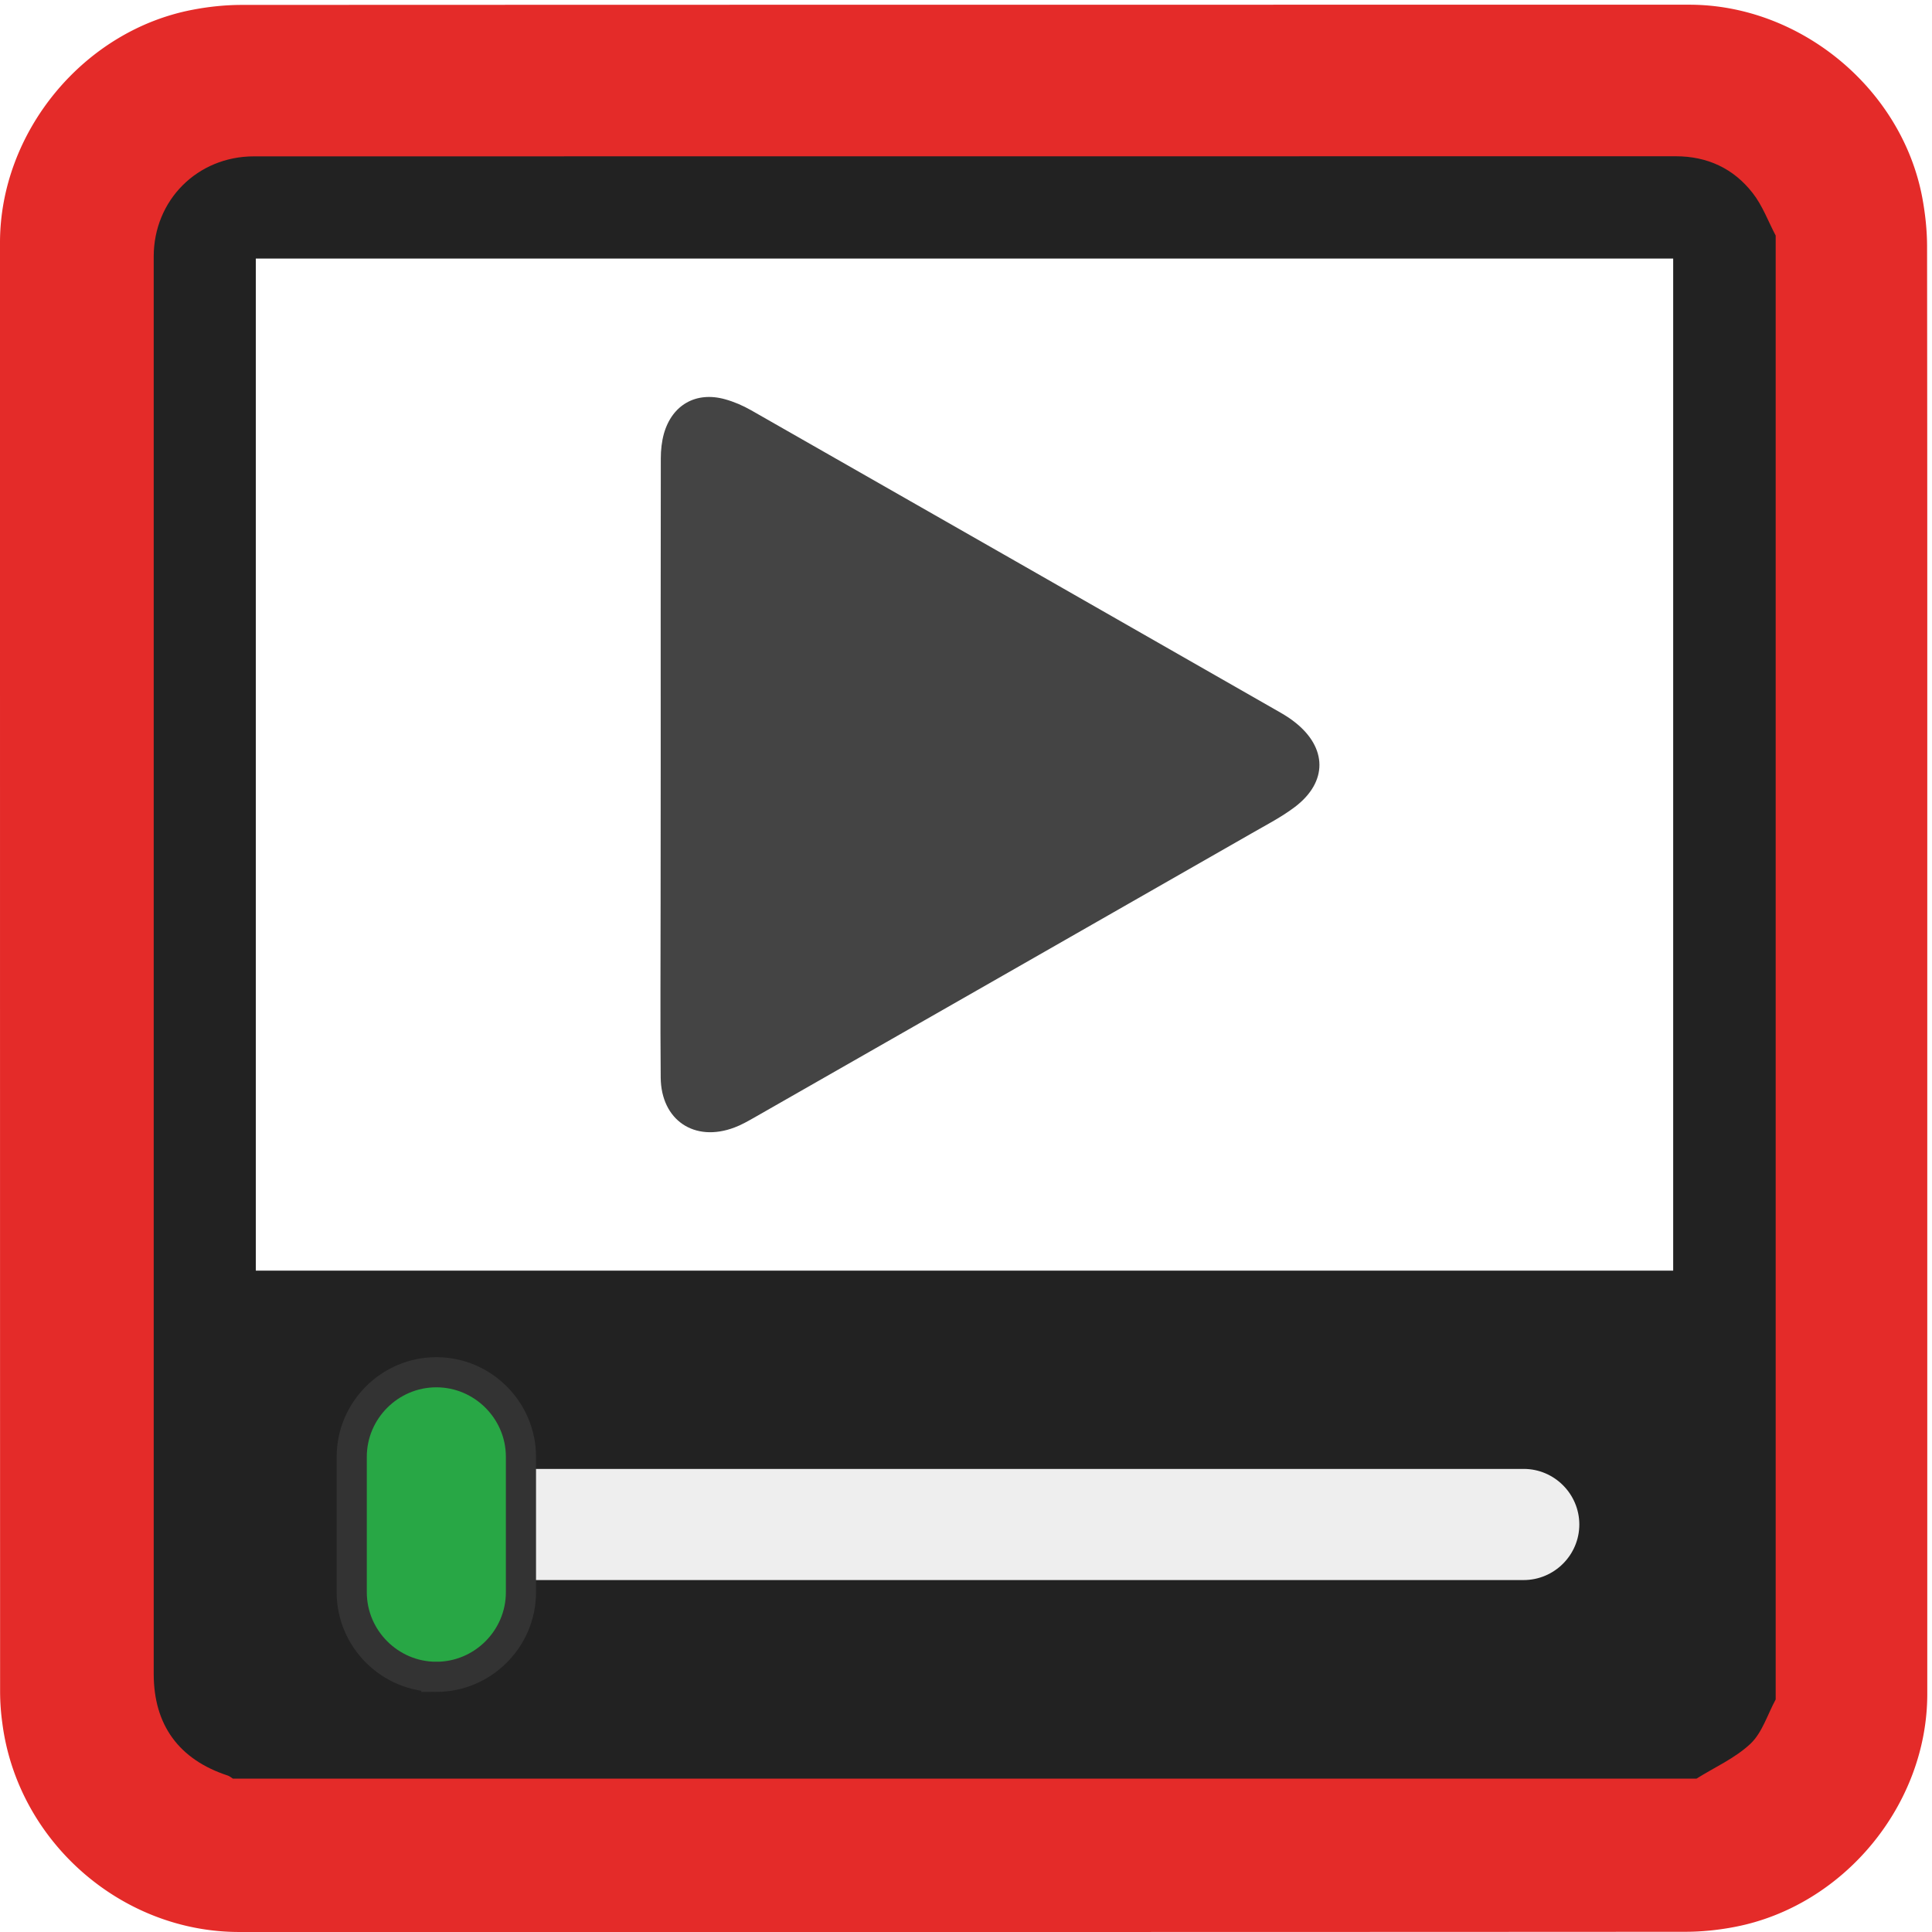 <svg id="multimedia" xmlns="http://www.w3.org/2000/svg" viewBox="0 0 769 769" width="500" height="500" shape-rendering="geometricPrecision">
  <defs>
    <!-- soft shadow -->
    <filter id="iconShadow" x="-50%" y="-50%" width="200%" height="200%">
      <feDropShadow dx="0" dy="2" stdDeviation="3" flood-color="rgba(0,0,0,0.4)"/>
    </filter>
  </defs>

  <style>
    @keyframes slider_f_o {0%,35%{fill-opacity:1;animation-timing-function:step-end}19%,65%{fill-opacity:0;animation-timing-function:step-end}to{fill-opacity:0}}
    @keyframes play_animation__to {0%,to{transform:translate(.194px,0)}19%,35%{transform:translate(40.194px,0)}65%,82%{transform:translate(107.694px,0)}}
    @keyframes pause_animation_c_o {0%,35%,82%{opacity:0;animation-timing-function:step-end}19%,65%{opacity:1;animation-timing-function:step-end}to{opacity:0}}
    @keyframes rewind_animation_c_o {0%{opacity:0;animation-timing-function:step-end}82%{opacity:1;animation-timing-function:step-end}to{opacity:1}}

    #slider           { animation:slider_f_o           10000ms linear infinite forwards; }
    #play_animation   { animation:play_animation__to    10000ms linear infinite forwards; }
    #pause_animation  { animation:pause_animation_c_o   10000ms linear infinite forwards; }
    #rewind_animation { animation:rewind_animation_c_o  10000ms linear infinite forwards; }
  </style>

  <!-- red background -->
  <g id="background" transform="matrix(4 0 0 4 -887.96 -2344.006)">
    <path d="M413.77 682.38v72.19c0 11.03-8.32 21.11-19.18 23.18-1.61.31-3.27.48-4.9.48-47.97.03-95.93.02-143.9.02-11.76 0-22.02-9.02-23.56-20.72a23.27 23.27 0 01-.23-3.12c-.01-48.09-.01-96.18-.01-144.26 0-11.03 8.32-21.12 19.18-23.18 1.61-.31 3.27-.48 4.9-.48 48.01-.02 96.02-.02 144.02-.02 11.03 0 21.13 8.33 23.18 19.18.3 1.61.48 3.27.48 4.9.03 23.94.02 47.89.02 71.83z" fill="#E42B29"/>
  </g>

  <g id="player" transform="matrix(4 0 0 4 -889.218 -2342.924)">
    <path d="M399 609.17v145.67c-.81 1.49-1.33 3.28-2.49 4.39-1.53 1.45-3.57 2.35-5.39 3.49H245.48c-.17-.11-.33-.25-.52-.31-4.85-1.59-7.36-5.03-7.36-10.11V611.26c0-5.61 4.35-9.97 9.97-9.97 47.16 0 94.32 0 141.48-.01 3.16 0 5.76 1.22 7.66 3.66.98 1.25 1.54 2.81 2.29 4.23z" fill="#222"/>
    <path d="M247.76 712.17H388.8V611.46H247.76v100.71z" fill="#FFF"/>
    <path d="M288.05 661.76c0-10.14-.01-20.27.01-30.41 0-.83.09-1.68.31-2.47.82-2.87 3.2-4.22 6.08-3.42.9.25 1.78.63 2.59 1.09 17.57 10.02 35.12 20.05 52.68 30.09.5.29.99.6 1.44.96 3.23 2.54 3.27 5.94.01 8.42-1.33 1.01-2.83 1.78-4.29 2.62-16.51 9.44-33.02 18.88-49.54 28.31-.64.36-1.28.73-1.96.98-3.97 1.5-7.29-.73-7.33-4.97-.05-5.78-.01-11.55-.01-17.33.01-4.63.01-9.25.01-13.87z" fill="#444" id="slider"/>
    <path d="M373.92 742.96H262.77c-3.04 0-5.53-2.49-5.53-5.53s2.49-5.53 5.53-5.53h111.16c3.04 0 5.53 2.49 5.53 5.53s-2.49 5.53-5.54 5.53z" fill="#EEE"/>

    <!-- Play icon -->
    <g id="play_animation" transform="translate(.194)" filter="url(#iconShadow)">
      <path d="M265.53 752.59c-4.63 0-8.42-3.79-8.42-8.42V730.7c0-4.63 3.79-8.42 8.42-8.42s8.42 3.79 8.42 8.42v13.47c0 4.63-3.79 8.42-8.42 8.42z"
            fill="#28a745" stroke="#333" stroke-width="3"/>
    </g>

    <!-- Pause icon -->
    <g id="pause_animation" opacity="0" filter="url(#iconShadow)">
      <rect width="70.945" height="15.135" rx="7.567" transform="translate(281.888 638.515)"
            fill="#ffcc00" stroke="#444" stroke-width="3"/>
      <rect width="70.945" height="15.135" rx="7.567" transform="translate(281.73 668.515)"
            fill="#ffcc00" stroke="#444" stroke-width="3"/>
    </g>

    <!-- Rewind icon -->
    <g id="rewind_animation" opacity="0" filter="url(#iconShadow)">
      <path d="M342.774 661.571c0-5.07.005-10.135-.005-15.205 0-.415-.045-.84-.155-1.235-.41-1.435-1.6-2.11-3.04-1.71-.45.125-.89.315-1.295.545-8.785 5.01-17.56 10.025-26.34 15.045-.25.145-.495.3-.72.48-1.615 1.27-1.635 2.97-.005 4.21.665.505 1.415.89 2.145 1.31 8.255 4.72 16.51 9.44 24.77 14.155.32.18.64.365.98.49 1.985.75 3.645-.365 3.665-2.485.025-2.89.005-5.775.005-8.665-.005-2.315-.005-4.625-.005-6.935z"
            fill="#007bff" stroke="#444" stroke-width="3"/>
      <path d="M324.774 661.571c0-5.07.005-10.135-.005-15.205 0-.415-.045-.84-.155-1.235-.41-1.435-1.6-2.11-3.04-1.71-.45.125-.89.315-1.295.545-8.785 5.01-17.56 10.025-26.34 15.045-.25.145-.495.3-.72.48-1.615 1.27-1.635 2.97-.005 4.21.665.505 1.415.89 2.145 1.31 8.255 4.72 16.51 9.44 24.77 14.155.32.18.64.365.98.49 1.985.75 3.645-.365 3.665-2.485.025-2.89.005-5.775.005-8.665-.005-2.315-.005-4.625-.005-6.935z"
            fill="#007bff" stroke="#444" stroke-width="3"/>
    </g>
  </g>
</svg>
